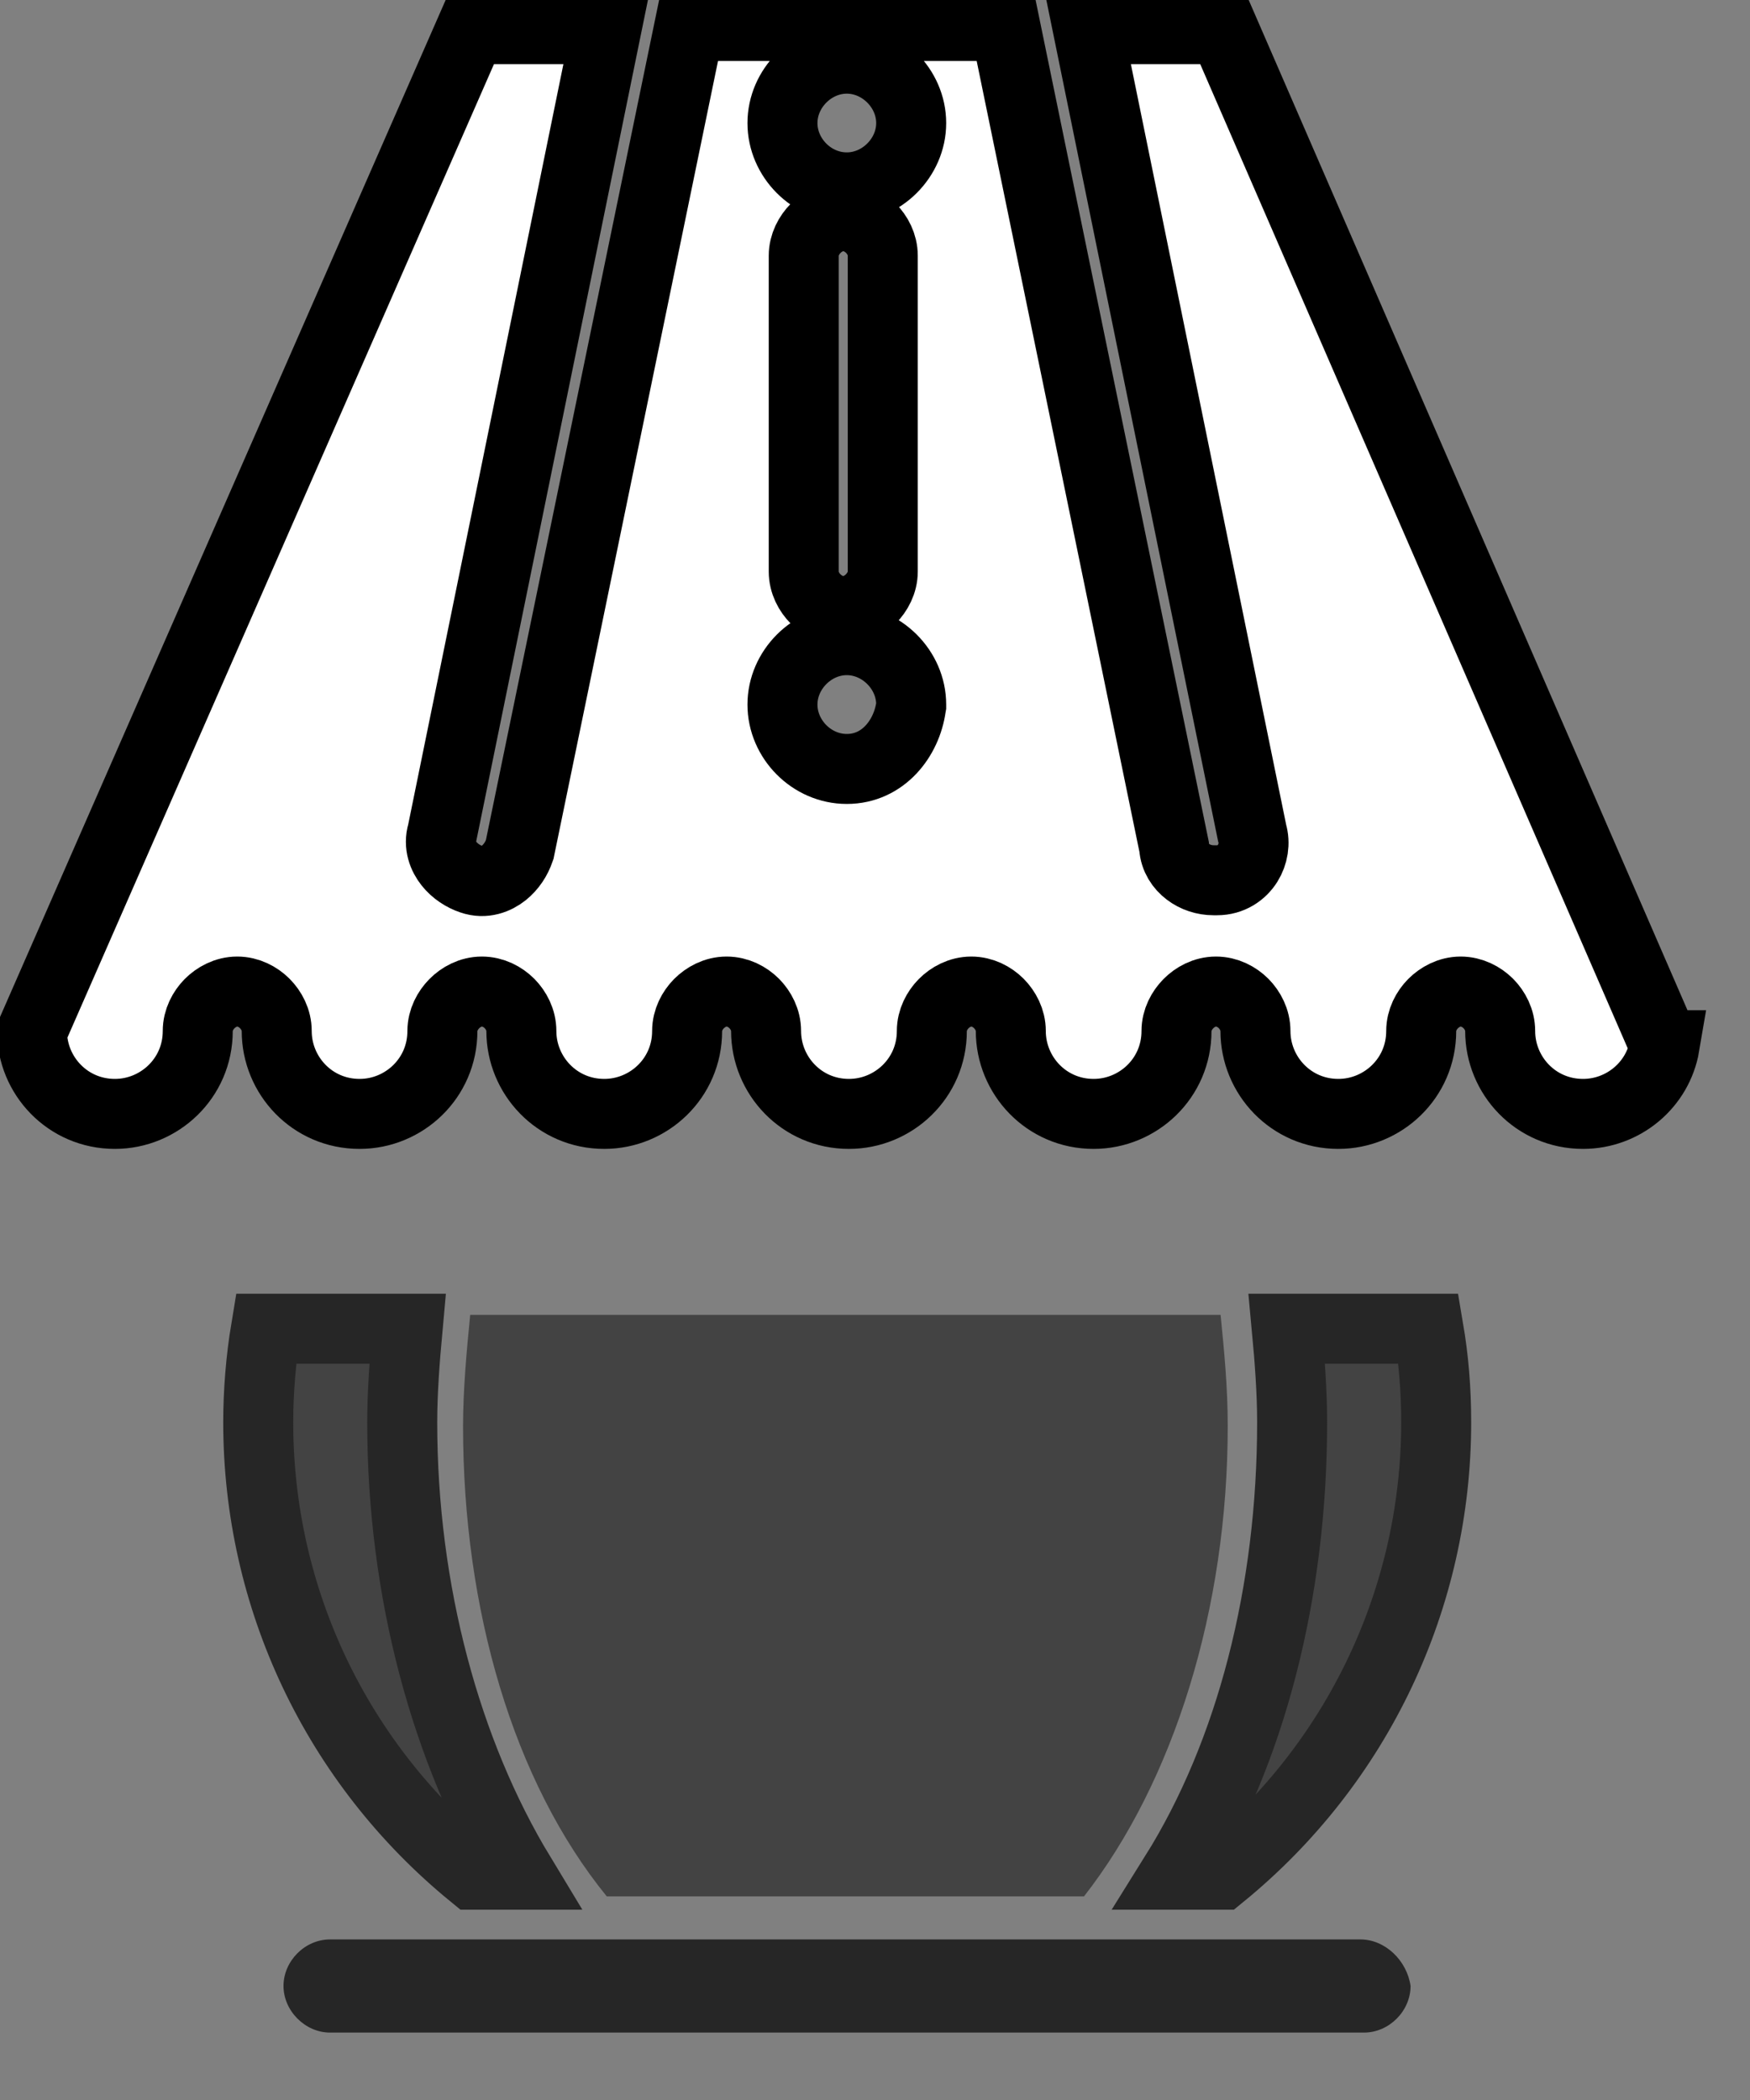 <svg width="25" height="30" viewBox="0 0 25 30" fill="none" xmlns="http://www.w3.org/2000/svg">
<rect x="0" y="0" width="25" height="30" fill="#808080" stroke="none"/>
<path d="M15.486 27.091C16.767 25.45 17.539 22.985 17.539 20.374C17.539 19.81 17.488 19.297 17.437 18.784H6.717C6.666 19.297 6.615 19.861 6.615 20.374C6.615 22.991 7.332 25.45 8.668 27.091H15.486Z" fill="#434343"/>
<path d="M3.689 20.318C3.689 19.888 3.726 19.42 3.799 18.982H5.822C5.782 19.419 5.746 19.884 5.746 20.318C5.746 22.735 6.373 25.032 7.432 26.781H6.756C4.806 25.188 3.689 22.828 3.689 20.318Z" fill="#434343" stroke="#262626" strokeWidth="0.508"/>
<path d="M23.713 14.78L23.779 14.932H23.781C23.684 15.505 23.183 15.913 22.615 15.913C21.938 15.913 21.431 15.363 21.431 14.729C21.431 14.57 21.356 14.431 21.261 14.335C21.165 14.24 21.026 14.165 20.867 14.165C20.705 14.165 20.566 14.244 20.472 14.338C20.379 14.432 20.303 14.571 20.303 14.729C20.303 15.405 19.752 15.913 19.119 15.913C18.443 15.913 17.935 15.363 17.935 14.729C17.935 14.57 17.86 14.431 17.765 14.335C17.67 14.24 17.531 14.165 17.371 14.165C17.209 14.165 17.07 14.244 16.977 14.338C16.884 14.432 16.807 14.571 16.807 14.729C16.807 15.405 16.257 15.913 15.623 15.913C14.947 15.913 14.44 15.363 14.44 14.729C14.44 14.57 14.364 14.431 14.269 14.335C14.174 14.24 14.035 14.165 13.876 14.165C13.714 14.165 13.574 14.244 13.481 14.338C13.388 14.432 13.312 14.571 13.312 14.729C13.312 15.405 12.761 15.913 12.128 15.913C11.451 15.913 10.944 15.363 10.944 14.729C10.944 14.57 10.869 14.431 10.774 14.335C10.679 14.24 10.54 14.165 10.38 14.165C10.218 14.165 10.079 14.244 9.985 14.338C9.892 14.432 9.816 14.571 9.816 14.729C9.816 15.405 9.266 15.913 8.632 15.913C7.956 15.913 7.448 15.363 7.448 14.729C7.448 14.57 7.373 14.431 7.278 14.335C7.183 14.24 7.044 14.165 6.884 14.165C6.722 14.165 6.583 14.244 6.49 14.338C6.397 14.432 6.32 14.571 6.32 14.729C6.32 15.405 5.77 15.913 5.137 15.913C4.46 15.913 3.953 15.363 3.953 14.729C3.953 14.57 3.878 14.431 3.782 14.335C3.687 14.24 3.548 14.165 3.389 14.165C3.227 14.165 3.088 14.244 2.994 14.338C2.901 14.432 2.825 14.571 2.825 14.729C2.825 15.405 2.274 15.913 1.641 15.913C0.965 15.913 0.458 15.364 0.457 14.732L6.73 0.416H8.661L6.318 11.895C6.263 12.075 6.332 12.235 6.415 12.339C6.499 12.445 6.619 12.522 6.736 12.561C6.923 12.626 7.09 12.556 7.198 12.47C7.304 12.385 7.381 12.265 7.42 12.147L7.425 12.133L7.428 12.118L9.85 0.371H14.36L16.773 12.097C16.783 12.255 16.869 12.377 16.97 12.453C17.074 12.533 17.206 12.575 17.336 12.575H17.387C17.585 12.575 17.738 12.469 17.824 12.332C17.902 12.207 17.931 12.046 17.887 11.897L15.543 0.416H17.474L23.713 14.78ZM13.014 10.1L13.017 10.083V10.065C13.017 9.569 12.593 9.145 12.097 9.145C11.601 9.145 11.178 9.569 11.178 10.065C11.178 10.56 11.595 10.985 12.097 10.985C12.62 10.985 12.952 10.543 13.014 10.1ZM11.482 3.653V8.165C11.482 8.324 11.558 8.463 11.653 8.558C11.748 8.653 11.887 8.729 12.046 8.729C12.209 8.729 12.348 8.65 12.441 8.555C12.534 8.461 12.611 8.323 12.611 8.165V3.653C12.611 3.493 12.535 3.354 12.44 3.259C12.345 3.164 12.206 3.089 12.046 3.089C11.884 3.089 11.745 3.168 11.652 3.262C11.559 3.356 11.482 3.495 11.482 3.653ZM11.178 1.758C11.178 2.253 11.595 2.677 12.097 2.677C12.593 2.677 13.017 2.254 13.017 1.758C13.017 1.262 12.593 0.838 12.097 0.838C11.601 0.838 11.178 1.262 11.178 1.758Z" fill="white" stroke="black" strokeWidth="0.508"/>
<path d="M19.434 27.706H4.715C4.355 27.706 4.05 28.015 4.05 28.371C4.05 28.727 4.36 29.037 4.715 29.037H19.485C19.846 29.037 20.151 28.727 20.151 28.371C20.1 28.01 19.79 27.706 19.434 27.706Z" fill="#262626"/>
<path d="M18.459 20.318C18.459 19.884 18.424 19.419 18.383 18.982H20.407C20.48 19.411 20.517 19.845 20.517 20.318C20.517 22.823 19.399 25.188 17.449 26.781H16.783C17.878 25.029 18.459 22.735 18.459 20.318Z" fill="#434343" stroke="#262626" strokeWidth="0.508"/>
</svg>
